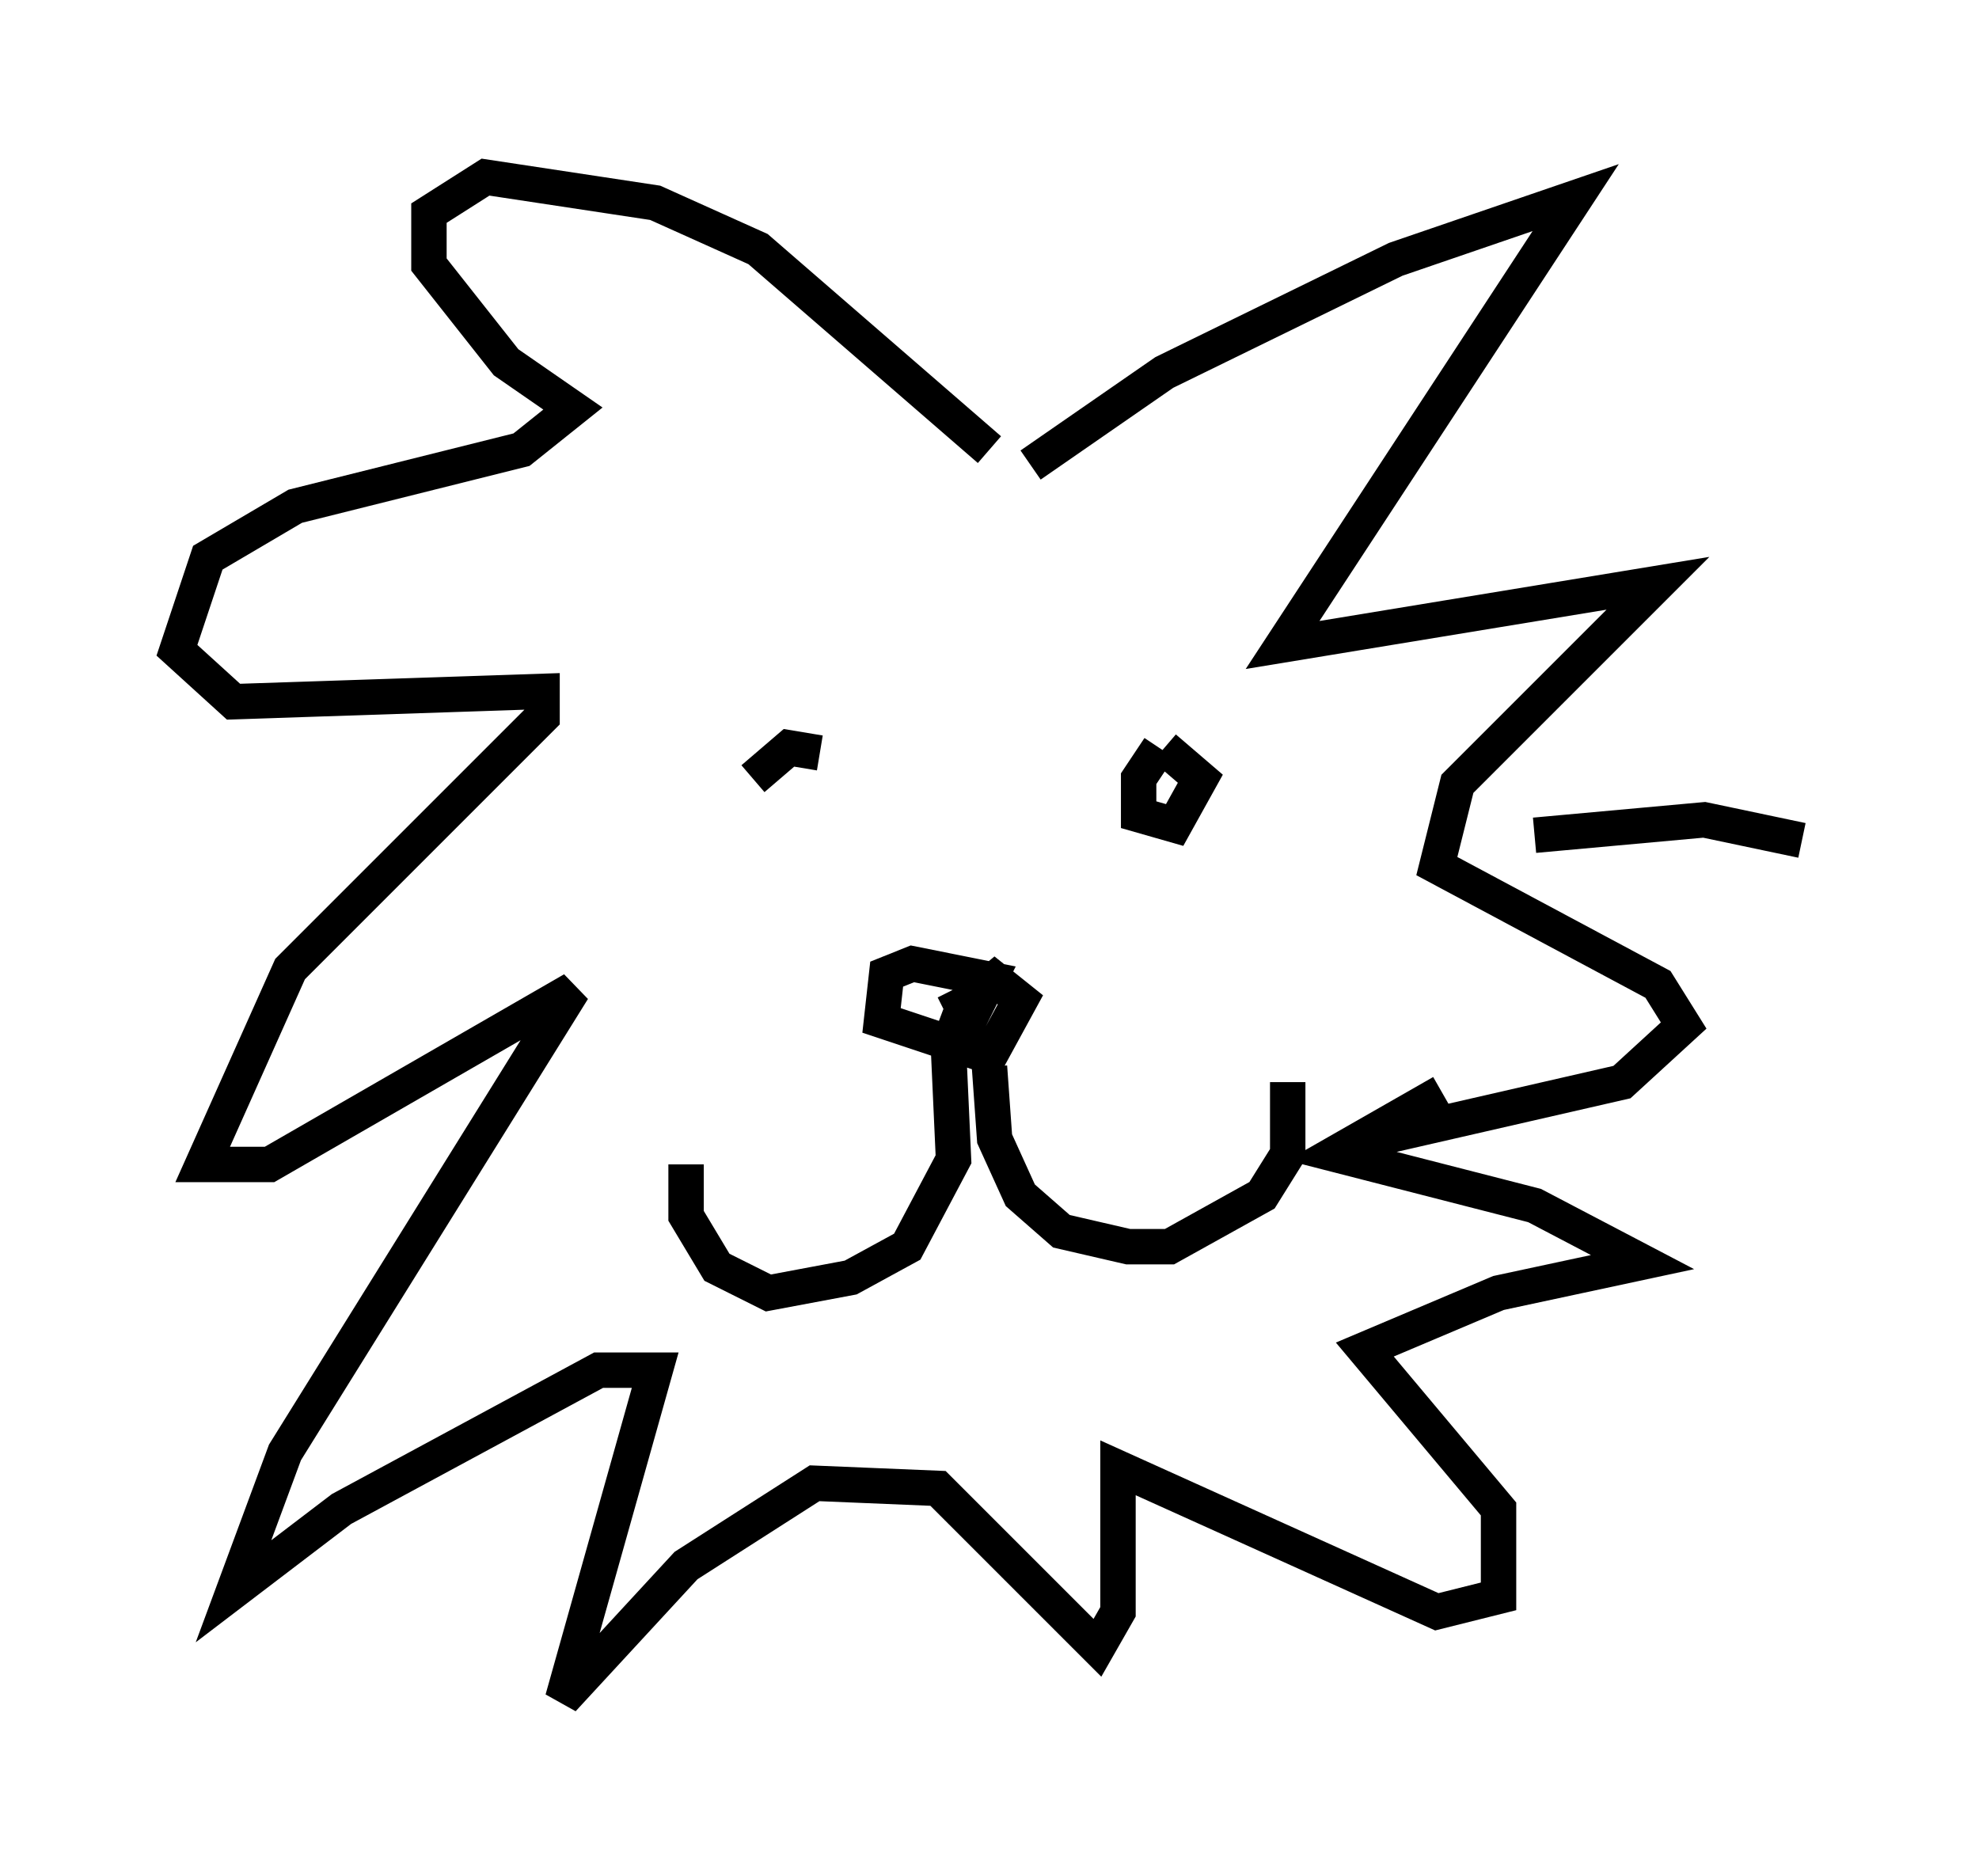 <?xml version="1.0" encoding="utf-8" ?>
<svg baseProfile="full" height="52.994" version="1.1" width="55.899" xmlns="http://www.w3.org/2000/svg" xmlns:ev="http://www.w3.org/2001/xml-events" xmlns:xlink="http://www.w3.org/1999/xlink"><defs /><rect fill="white" height="52.994" width="55.899" x="0" y="0" /><path d="M21.123, 20.978 m1.598, 2.034 m0.436, -1.743 l-0.872, -0.145 -1.017, 0.872 m11.475, -0.872 l-0.581, 0.872 0.0, 1.017 l1.017, 0.291 0.726, -1.307 l-1.017, -0.872 m-5.955, 6.827 l0.436, 0.872 0.581, -1.162 l-2.179, -0.436 -0.726, 0.291 l-0.145, 1.307 3.05, 1.017 l0.872, -1.598 -0.726, -0.581 l-0.872, 0.726 -0.436, 1.162 l0.145, 3.196 -1.307, 2.469 l-1.598, 0.872 -2.324, 0.436 l-1.453, -0.726 -0.872, -1.453 l0.0, -1.453 m8.57, -2.76 l0.145, 2.034 0.726, 1.598 l1.162, 1.017 1.888, 0.436 l1.162, 0.0 2.615, -1.453 l0.726, -1.162 0.0, -2.034 m-8.425, -17.866 l-6.536, -5.665 -2.905, -1.307 l-4.793, -0.726 -1.598, 1.017 l0.0, 1.453 2.179, 2.76 l1.888, 1.307 -1.453, 1.162 l-6.391, 1.598 -2.469, 1.453 l-0.872, 2.615 1.598, 1.453 l8.715, -0.291 0.0, 0.726 l-7.117, 7.117 -2.469, 5.52 l1.888, 0.0 8.57, -4.939 l-8.134, 13.073 -1.453, 3.922 l3.05, -2.324 7.263, -3.922 l1.598, 0.0 -2.615, 9.296 l3.486, -3.777 3.631, -2.324 l3.486, 0.145 4.503, 4.503 l0.581, -1.017 0.0, -4.067 l9.006, 4.067 1.743, -0.436 l0.0, -2.469 -3.777, -4.503 l3.777, -1.598 4.067, -0.872 l-3.05, -1.598 -5.665, -1.453 l3.05, -1.743 m-11.62, -17.721 l3.777, -2.615 6.536, -3.196 l5.084, -1.743 -8.279, 12.637 l10.603, -1.743 -5.665, 5.665 l-0.581, 2.324 6.246, 3.341 l0.726, 1.162 -1.743, 1.598 l-6.972, 1.598 m4.503, -8.57 l4.793, -0.436 2.76, 0.581 " fill="none" stroke="black" stroke-width="1" /></svg>